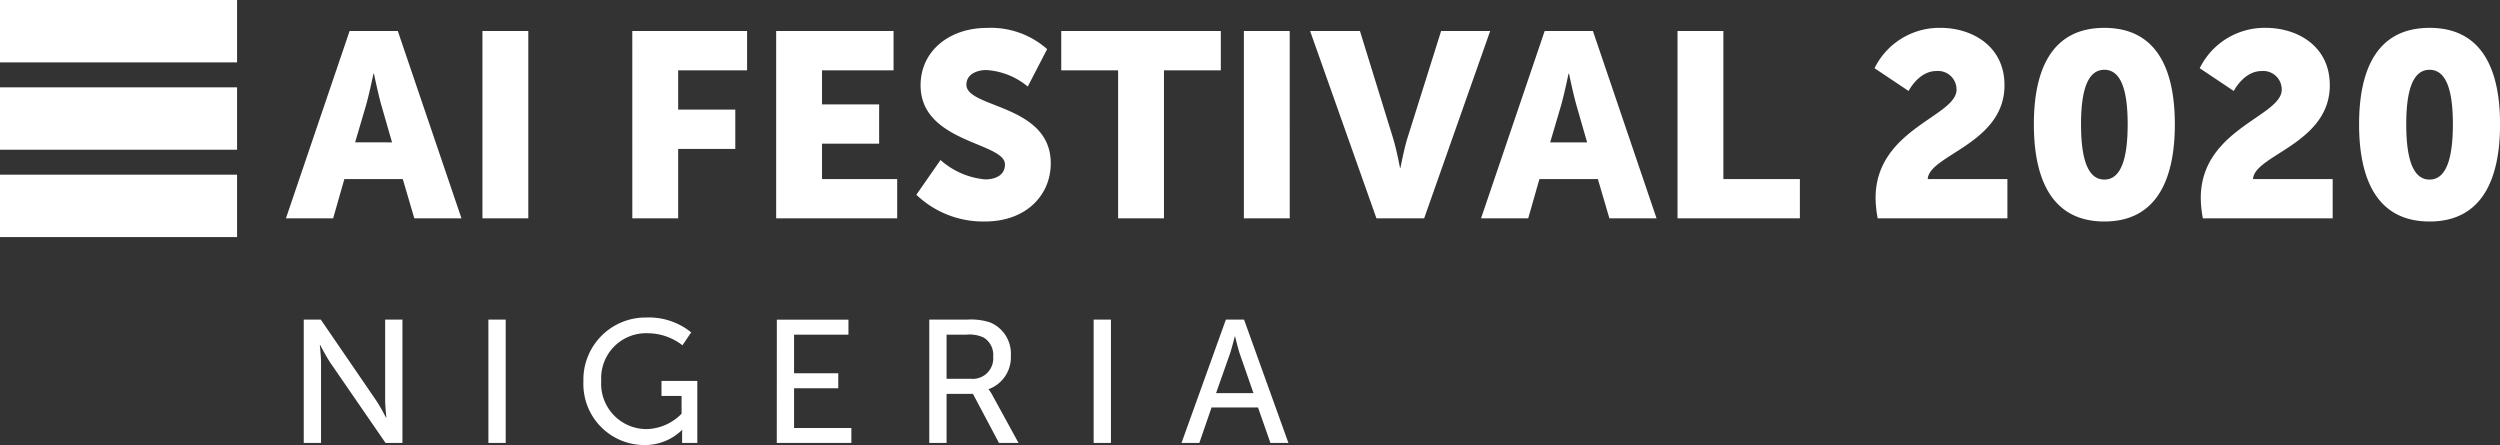 <svg xmlns="http://www.w3.org/2000/svg" width="200.366" height="35.668" viewBox="0 0 200.366 35.668">
  <rect x="0" y="0" width="200.366" height="35.668" fill="#333333" stroke="none"/>
  <g id="ai-fest-w" transform="translate(-105 -31.5)">
    <path id="Path_1" data-name="Path 1" d="M10.206,20h3.78L8.883,4.985H5.019L-.084,20H3.7l.9-3.15H9.282ZM6.972,8.408s.336,1.638.609,2.583l.84,2.919H5.46l.861-2.919c.273-.945.609-2.583.609-2.583ZM15.666,20h3.675V4.985H15.666Zm12.012,0h3.675V14.435h4.578v-3.15H31.353V8.135h5.523V4.985h-9.2Zm11.529,0h9.7V16.85H42.882V14.015H47.46v-3.15H42.882V8.135h5.733V4.985H39.207Zm11.235-1.89a7.752,7.752,0,0,0,5.481,2.142c3.381,0,5.292-2.163,5.292-4.662,0-4.746-6.762-4.41-6.762-6.3,0-.84.84-1.176,1.6-1.176a5.73,5.73,0,0,1,3.318,1.323l1.554-3a6.811,6.811,0,0,0-4.83-1.7c-2.982,0-5.313,1.827-5.313,4.6,0,4.62,6.762,4.557,6.762,6.342,0,.9-.819,1.2-1.575,1.2a6.222,6.222,0,0,1-3.591-1.554ZM66.612,20h3.675V8.135h4.557V4.985H62.055v3.15h4.557Zm10.08,0h3.675V4.985H76.692Zm10.626,0H91.14L96.432,4.985H92.5l-2.688,8.547c-.294.945-.567,2.415-.567,2.415h-.042s-.273-1.47-.567-2.415L85.995,4.985H82Zm18.669,0h3.78l-5.1-15.015H100.8L95.7,20h3.78l.9-3.15h4.683ZM102.753,8.408s.336,1.638.609,2.583l.84,2.919h-2.961l.861-2.919c.273-.945.609-2.583.609-2.583ZM111.447,20h9.807V16.85h-6.132V4.985h-3.675Zm16.044,0h10.395V16.85H131.5c.105-1.932,6.153-2.835,6.153-7.518,0-3.192-2.667-4.6-5.124-4.6a5.791,5.791,0,0,0-5.292,3.234l2.73,1.827s.8-1.6,2.226-1.6a1.483,1.483,0,0,1,1.617,1.491c0,2.163-6.489,3.15-6.489,8.694A9.2,9.2,0,0,0,127.491,20Zm18.165.252c4.263,0,5.649-3.486,5.649-7.791s-1.386-7.728-5.649-7.728-5.649,3.423-5.649,7.728S141.393,20.252,145.656,20.252Zm0-3.36c-1.449,0-1.869-1.974-1.869-4.431,0-2.436.42-4.368,1.869-4.368s1.869,1.932,1.869,4.368C147.525,14.918,147.105,16.892,145.656,16.892Zm7.9,3.108h10.4V16.85h-6.384c.105-1.932,6.153-2.835,6.153-7.518,0-3.192-2.667-4.6-5.124-4.6A5.791,5.791,0,0,0,153.3,7.967l2.73,1.827s.8-1.6,2.226-1.6a1.483,1.483,0,0,1,1.617,1.491c0,2.163-6.489,3.15-6.489,8.694A9.2,9.2,0,0,0,153.552,20Zm18.165.252c4.263,0,5.649-3.486,5.649-7.791s-1.386-7.728-5.649-7.728-5.649,3.423-5.649,7.728S167.454,20.252,171.717,20.252Zm0-3.36c-1.449,0-1.869-1.974-1.869-4.431,0-2.436.42-4.368,1.869-4.368s1.869,1.932,1.869,4.368C173.586,14.918,173.166,16.892,171.717,16.892Z" transform="translate(128 29)" fill="#fff"/>
    <path id="Path_2" data-name="Path 2" d="M1.344,0H2.73V-6.412c0-.56-.1-1.442-.1-1.442H2.66s.462.9.826,1.442L7.9,0H9.254V-9.884H7.868v6.426c0,.546.1,1.428.1,1.428H7.938s-.462-.9-.826-1.428l-4.4-6.426H1.344Zm14.8,0h1.386V-9.884H16.142Zm7.616-4.956A4.891,4.891,0,0,0,28.616.168a4.258,4.258,0,0,0,3.038-1.2h.028s-.014.21-.014.42V0h1.218V-4.97h-2.87v1.2h1.61v1.428a4.04,4.04,0,0,1-2.8,1.232,3.635,3.635,0,0,1-3.64-3.878A3.6,3.6,0,0,1,28.91-8.792a4.55,4.55,0,0,1,2.786.966l.7-1.036a5.376,5.376,0,0,0-3.6-1.19A4.98,4.98,0,0,0,23.758-4.956ZM39.256,0h5.978V-1.2H40.642V-4.382h3.542v-1.2H40.642V-8.68H45v-1.2h-5.74ZM51.478,0h1.386V-3.934h2.114L57.064,0h1.568l-2.1-3.836a2.871,2.871,0,0,0-.294-.448v-.028a2.712,2.712,0,0,0,1.778-2.674A2.706,2.706,0,0,0,56.35-9.66,4.993,4.993,0,0,0,54.5-9.884H51.478Zm1.386-5.138V-8.68h1.6a2.723,2.723,0,0,1,1.358.224A1.618,1.618,0,0,1,56.6-6.93a1.644,1.644,0,0,1-1.75,1.792ZM64.652,0h1.386V-9.884H64.652ZM78.82,0h1.442L76.706-9.884H75.25L71.694,0h1.428l.98-2.842h3.724ZM75.992-8.526s.21.9.378,1.4L77.462-3.99h-3l1.106-3.136c.168-.5.392-1.4.392-1.4Z" transform="translate(128 67)" fill="#fff"/>
    <g id="Group_2993" data-name="Group 2993">
      <line id="Line_704" data-name="Line 704" x2="19" transform="translate(105 34)" fill="none" stroke="#fff" stroke-width="5"/>
      <line id="Line_705" data-name="Line 705" x2="19" transform="translate(105 41)" fill="none" stroke="#fff" stroke-width="5"/>
      <line id="Line_706" data-name="Line 706" x2="19" transform="translate(105 48)" fill="none" stroke="#fff" stroke-width="5"/>
    </g>
  </g>
</svg>
